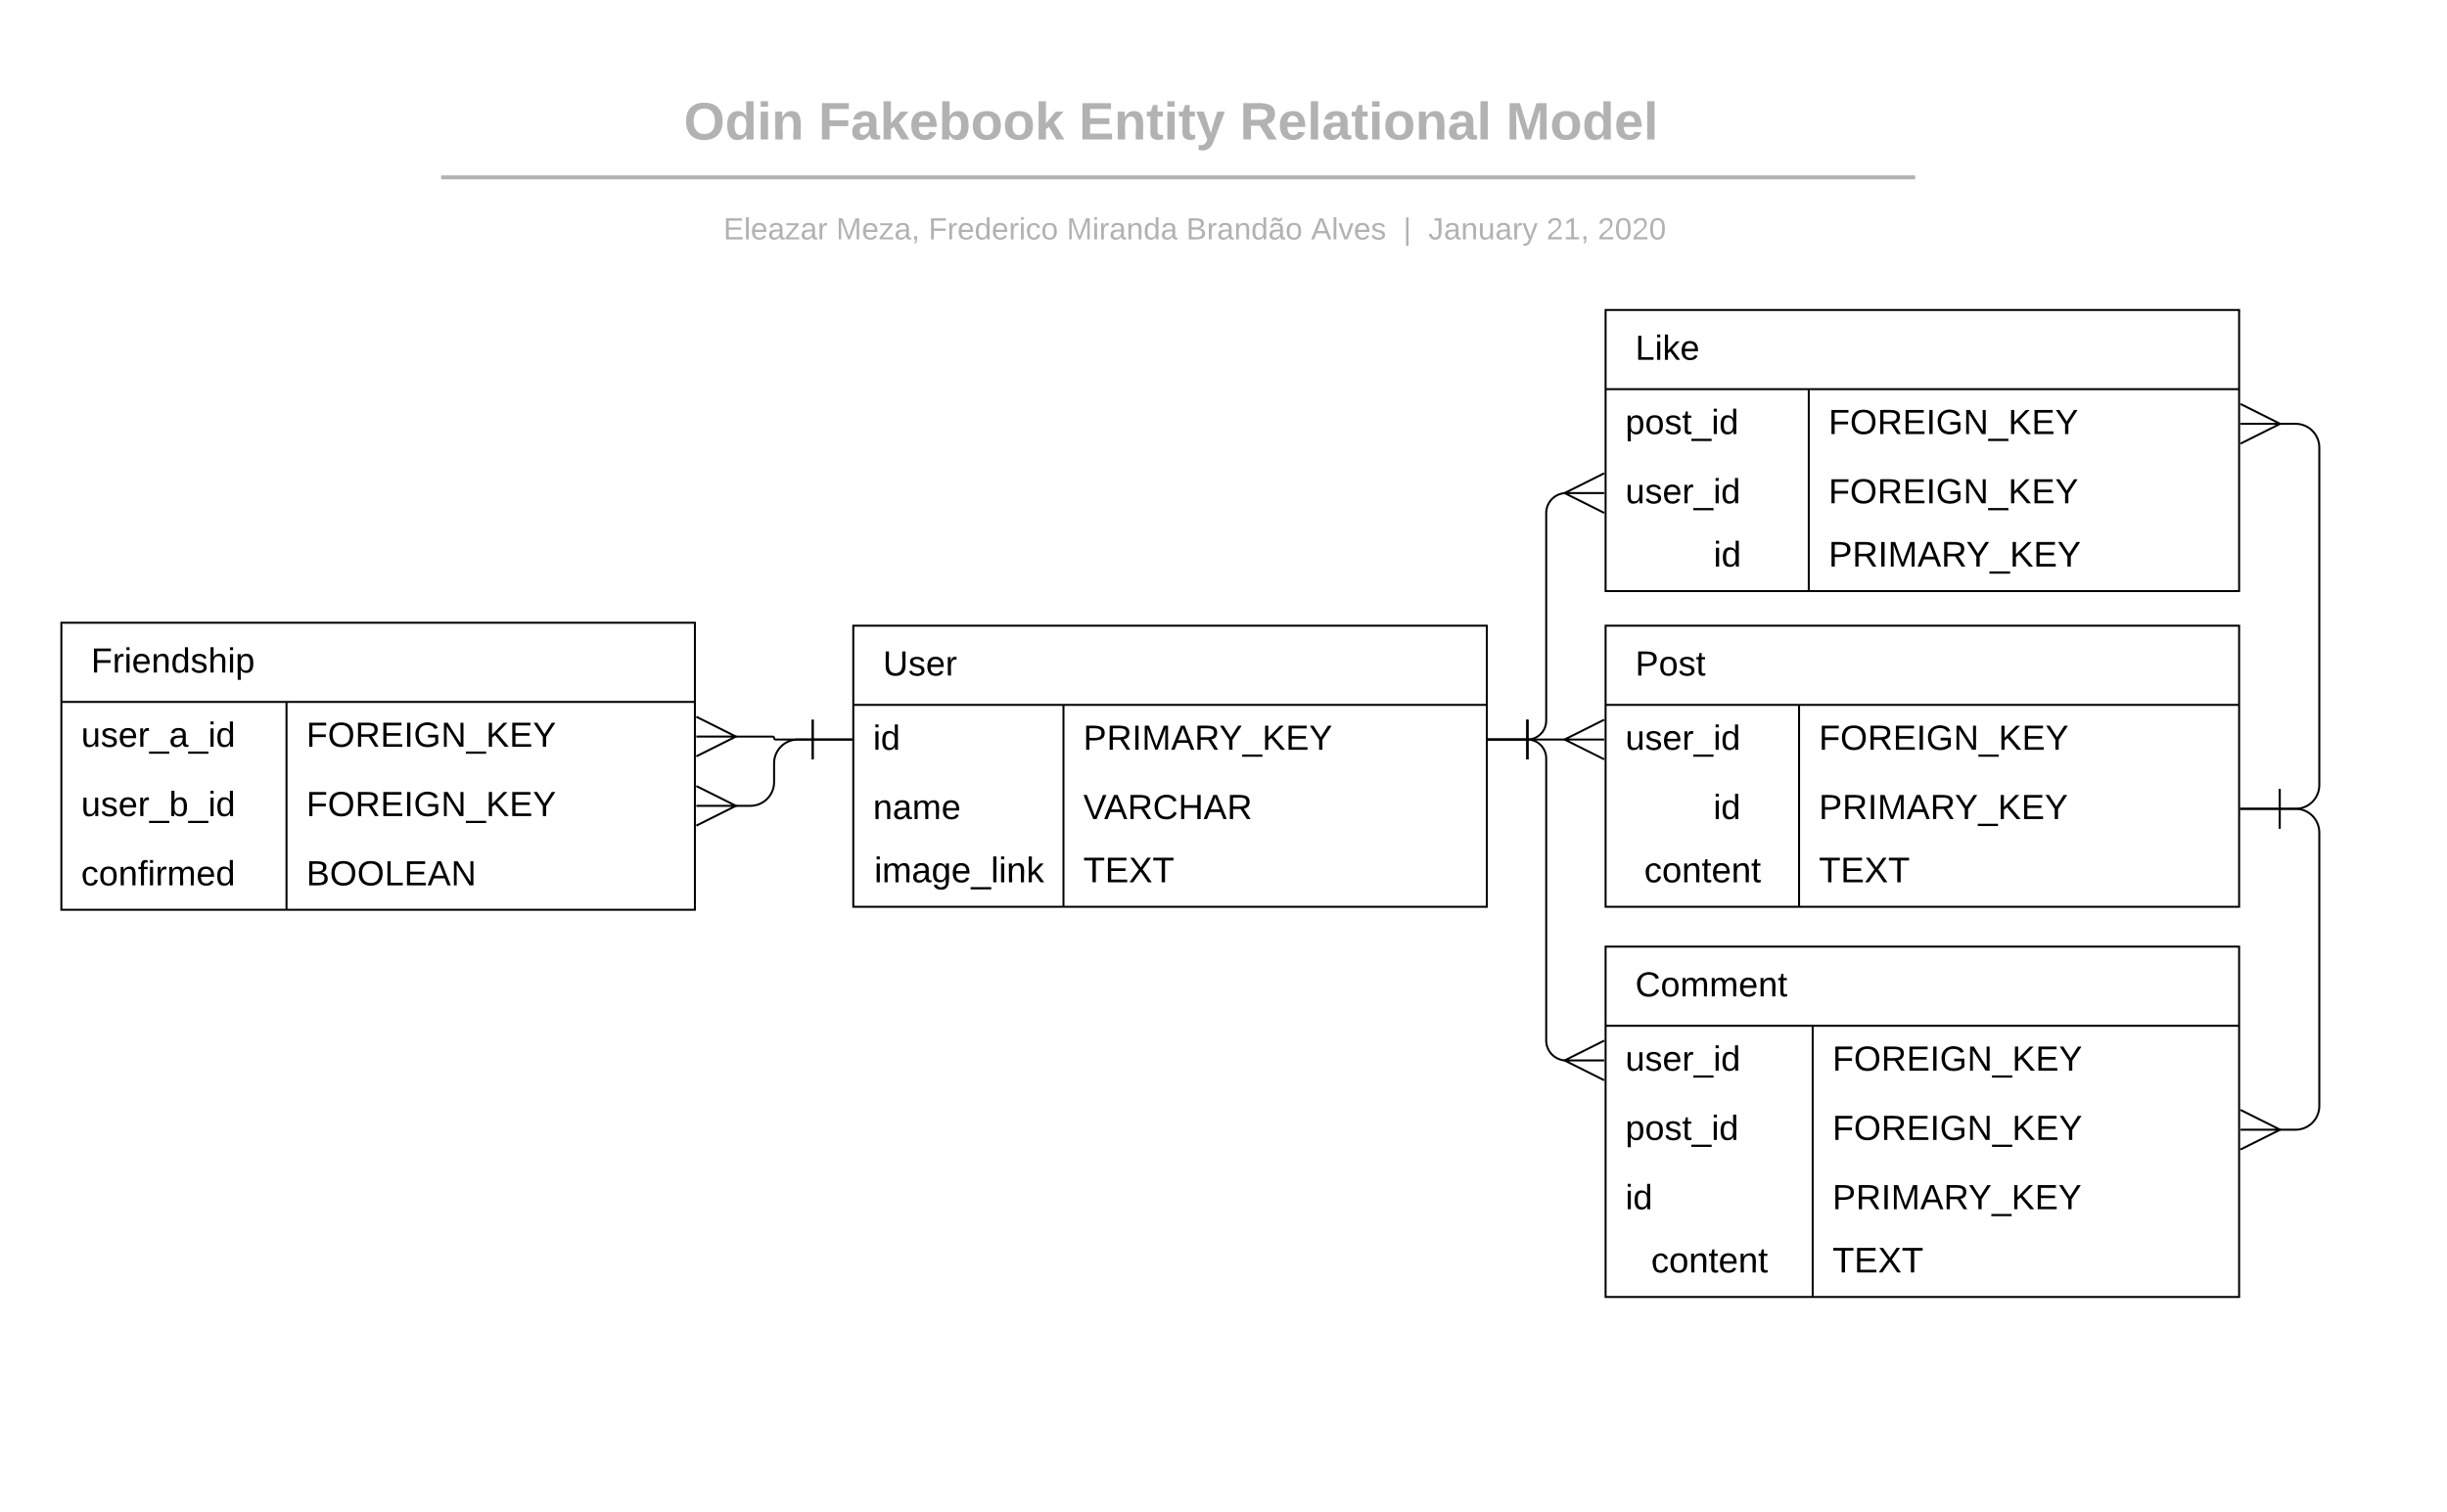 <svg xmlns="http://www.w3.org/2000/svg" xmlns:xlink="http://www.w3.org/1999/xlink" xmlns:lucid="lucid" width="1236" height="764"><g transform="translate(-229 -86)" lucid:page-tab-id="0_0"><path d="M340 132c0-6.63 5.37-12 12-12h936.17c6.63 0 12 5.37 12 12v39.08c0 6.62-5.37 12-12 12H352c-6.63 0-12-5.38-12-12z" stroke="#000" stroke-opacity="0" stroke-width="2" fill="#fff" fill-opacity="0"/><use xlink:href="#a" transform="matrix(1,0,0,1,345,125) translate(229.426 31.458)"/><use xlink:href="#b" transform="matrix(1,0,0,1,345,125) translate(297.426 31.458)"/><use xlink:href="#c" transform="matrix(1,0,0,1,345,125) translate(428.981 31.458)"/><use xlink:href="#d" transform="matrix(1,0,0,1,345,125) translate(510.241 31.458)"/><use xlink:href="#e" transform="matrix(1,0,0,1,345,125) translate(644.759 31.458)"/><path d="M560 192c0-6.63 5.37-12 12-12h520.87c6.63 0 12 5.37 12 12v23.33c0 6.63-5.37 12-12 12H572c-6.63 0-12-5.37-12-12z" stroke="#000" stroke-opacity="0" stroke-width="2" fill="#fff" fill-opacity="0"/><use xlink:href="#f" transform="matrix(1,0,0,1,565,185) translate(29.414 21.944)"/><use xlink:href="#g" transform="matrix(1,0,0,1,565,185) translate(86.364 21.944)"/><use xlink:href="#h" transform="matrix(1,0,0,1,565,185) translate(132.988 21.944)"/><use xlink:href="#i" transform="matrix(1,0,0,1,565,185) translate(202.815 21.944)"/><use xlink:href="#j" transform="matrix(1,0,0,1,565,185) translate(263.179 21.944)"/><use xlink:href="#k" transform="matrix(1,0,0,1,565,185) translate(326.222 21.944)"/><use xlink:href="#l" transform="matrix(1,0,0,1,565,185) translate(372.846 21.944)"/><use xlink:href="#m" transform="matrix(1,0,0,1,565,185) translate(385.506 21.944)"/><use xlink:href="#n" transform="matrix(1,0,0,1,565,185) translate(445.093 21.944)"/><use xlink:href="#o" transform="matrix(1,0,0,1,565,185) translate(471.019 21.944)"/><path d="M452.83 175.6h742.54M452.85 175.6h-1.02M1195.35 175.6h1.02" stroke="#b2b2b2" stroke-width="2" fill="none"/><path d="M660 402.1h320v142H660z" fill="#fff"/><path d="M660 402.1h320v142H660zM660 442.1h320M766.17 442.1v102" stroke="#000" fill="none"/><use xlink:href="#p" transform="matrix(1,0,0,1,670,402.111) translate(5 25.156)"/><use xlink:href="#q" transform="matrix(1,0,0,1,665,444.611) translate(5 20.156)"/><use xlink:href="#r" transform="matrix(1,0,0,1,771.174,444.611) translate(5 20.156)"/><use xlink:href="#s" transform="matrix(1,0,0,1,665,479.611) translate(5 20.156)"/><use xlink:href="#t" transform="matrix(1,0,0,1,771.174,479.611) translate(5 20.156)"/><use xlink:href="#u" transform="matrix(1,0,0,1,665,514.611) translate(5.6 17.1)"/><use xlink:href="#v" transform="matrix(1,0,0,1,771.174,514.611) translate(0 17.1)"/><use xlink:href="#w" transform="matrix(1,0,0,1,771.174,514.611) translate(5 17.1)"/><path d="M260 400.6h320v145H260z" fill="#fff"/><path d="M260 400.6h320v145H260zM260 440.6h320M373.72 440.6v105" stroke="#000" fill="none"/><use xlink:href="#x" transform="matrix(1,0,0,1,270,400.611) translate(5 25.156)"/><use xlink:href="#y" transform="matrix(1,0,0,1,265,443.111) translate(5 20.156)"/><use xlink:href="#z" transform="matrix(1,0,0,1,378.722,443.111) translate(5 20.156)"/><use xlink:href="#A" transform="matrix(1,0,0,1,265,478.111) translate(5 20.156)"/><use xlink:href="#z" transform="matrix(1,0,0,1,378.722,478.111) translate(5 20.156)"/><use xlink:href="#B" transform="matrix(1,0,0,1,265,513.111) translate(5 20.156)"/><use xlink:href="#C" transform="matrix(1,0,0,1,378.722,513.111) translate(5 20.156)"/><path d="M1040 402.1h320v142h-320z" fill="#fff"/><path d="M1040 402.1h320v142h-320zM1040 442.1h320M1137.73 442.1v102" stroke="#000" fill="none"/><use xlink:href="#D" transform="matrix(1,0,0,1,1050,402.111) translate(5 25.156)"/><use xlink:href="#E" transform="matrix(1,0,0,1,1045,444.611) translate(5 20.156)"/><use xlink:href="#z" transform="matrix(1,0,0,1,1142.732,444.611) translate(5 20.156)"/><use xlink:href="#F" transform="matrix(1,0,0,1,1045,479.611) translate(5 20.156)"/><use xlink:href="#G" transform="matrix(1,0,0,1,1045,479.611) translate(49.444 20.156)"/><use xlink:href="#r" transform="matrix(1,0,0,1,1142.732,479.611) translate(5 20.156)"/><use xlink:href="#H" transform="matrix(1,0,0,1,1045,514.611) translate(14.5 17.1)"/><use xlink:href="#v" transform="matrix(1,0,0,1,1142.732,514.611) translate(0 17.1)"/><use xlink:href="#w" transform="matrix(1,0,0,1,1142.732,514.611) translate(5 17.1)"/><path d="M1000.5 459.6h19.6" stroke="#000" fill="none"/><path d="M1000.5 469.6v-20M980.5 459.6h20M1039.28 469.6l-20-10 20-10M1039.28 459.6h-20" stroke="#000" fill="#fff"/><path d="M1040 564.22h320v177h-320z" fill="#fff"/><path d="M1040 564.22h320v177h-320zM1040 604.22h320M1144.6 604.22v137" stroke="#000" fill="none"/><use xlink:href="#I" transform="matrix(1,0,0,1,1050,564.221) translate(5 25.156)"/><use xlink:href="#E" transform="matrix(1,0,0,1,1045,606.721) translate(5 20.156)"/><use xlink:href="#z" transform="matrix(1,0,0,1,1149.589,606.721) translate(5 20.156)"/><use xlink:href="#J" transform="matrix(1,0,0,1,1045,641.721) translate(5 20.156)"/><use xlink:href="#z" transform="matrix(1,0,0,1,1149.589,641.721) translate(5 20.156)"/><use xlink:href="#q" transform="matrix(1,0,0,1,1045,676.721) translate(5 20.156)"/><use xlink:href="#r" transform="matrix(1,0,0,1,1149.589,676.721) translate(5 20.156)"/><use xlink:href="#H" transform="matrix(1,0,0,1,1045,711.721) translate(18 17.1)"/><use xlink:href="#v" transform="matrix(1,0,0,1,1149.589,711.721) translate(0 17.1)"/><use xlink:href="#w" transform="matrix(1,0,0,1,1149.589,711.721) translate(5 17.1)"/><path d="M1380.5 494.6h8c6.63 0 12 5.38 12 12v138.12c0 6.63-5.37 12-12 12h-8.6" stroke="#000" fill="none"/><path d="M1380.5 504.6v-20M1360.5 494.6h20M1360.72 646.72l20 10-20 10M1360.72 656.72h20" stroke="#000" fill="#fff"/><path d="M1040 242.6h320v142h-320z" fill="#fff"/><path d="M1040 242.6h320v142h-320zM1040 282.6h320M1142.62 282.6v102" stroke="#000" fill="none"/><use xlink:href="#K" transform="matrix(1,0,0,1,1050,242.611) translate(5 25.156)"/><use xlink:href="#J" transform="matrix(1,0,0,1,1045,285.111) translate(5 20.156)"/><use xlink:href="#z" transform="matrix(1,0,0,1,1147.621,285.111) translate(5 20.156)"/><use xlink:href="#E" transform="matrix(1,0,0,1,1045,320.111) translate(5 20.156)"/><use xlink:href="#z" transform="matrix(1,0,0,1,1147.621,320.111) translate(5 20.156)"/><use xlink:href="#L" transform="matrix(1,0,0,1,1045,355.111) translate(29.525 17.1)"/><use xlink:href="#M" transform="matrix(1,0,0,1,1045,355.111) translate(49.525 17.1)"/><use xlink:href="#v" transform="matrix(1,0,0,1,1147.621,355.111) translate(0 17.1)"/><use xlink:href="#N" transform="matrix(1,0,0,1,1147.621,355.111) translate(5 17.1)"/><path d="M1380.5 494.6h8c6.63 0 12-5.36 12-12V312.1c0-6.62-5.37-12-12-12h-8.6" stroke="#000" fill="none"/><path d="M1380.5 504.6v-20M1360.5 494.6h20M1360.72 290.1l20 10-20 10M1360.72 300.1h20" stroke="#000" fill="#fff"/><path d="M1000.5 459.6c5.25 0 9.5-4.24 9.5-9.5V345.2c0-5.57 4.52-10.1 10.1-10.1" stroke="#000" fill="none"/><path d="M1000.5 469.6v-20M980.5 459.6h20M1039.28 345.1l-20-10 20-10M1039.28 335.1h-20" stroke="#000" fill="#fff"/><path d="M639.5 459.6h-18.75c-.4 0-.75-.33-.75-.74 0-.4-.34-.75-.75-.75H599.9" stroke="#000" fill="none"/><path d="M639.5 449.6v20M659.5 459.6h-20M580.72 448.1l20 10-20 10M580.72 458.1h20" stroke="#000" fill="#fff"/><path d="M639.5 459.6H632c-6.63 0-12 5.38-12 12v9.5c0 6.64-5.37 12-12 12h-8.1" stroke="#000" fill="none"/><path d="M639.5 449.6v20M659.5 459.6h-20M580.72 483.1l20 10-20 10M580.72 493.1h20" stroke="#000" fill="#fff"/><path d="M1000.5 459.6c5.25 0 9.5 4.26 9.5 9.5v142.53c0 5.57 4.52 10.1 10.1 10.1" stroke="#000" fill="none"/><path d="M1000.5 469.6v-20M980.5 459.6h20M1039.28 631.72l-20-10 20-10M1039.28 621.72h-20" stroke="#000" fill="#fff"/><defs><path fill="#b2b2b2" d="M140-251c80 0 125 45 125 126S219 4 139 4C58 4 15-44 15-125s44-126 125-126zm-1 214c52 0 73-35 73-88 0-50-21-86-72-86-52 0-73 35-73 86s22 88 72 88" id="O"/><path fill="#b2b2b2" d="M88-194c31-1 46 15 58 34l-1-101h50l1 261h-48c-2-10 0-23-3-31C134-8 116 4 84 4 32 4 16-41 15-95c0-56 19-97 73-99zm17 164c33 0 40-30 41-66 1-37-9-64-41-64s-38 30-39 65c0 43 13 65 39 65" id="P"/><path fill="#b2b2b2" d="M25-224v-37h50v37H25zM25 0v-190h50V0H25" id="Q"/><path fill="#b2b2b2" d="M135-194c87-1 58 113 63 194h-50c-7-57 23-157-34-157-59 0-34 97-39 157H25l-1-190h47c2 12-1 28 3 38 12-26 28-41 61-42" id="R"/><g id="a"><use transform="matrix(0.074,0,0,0.074,0,0)" xlink:href="#O"/><use transform="matrix(0.074,0,0,0.074,20.741,0)" xlink:href="#P"/><use transform="matrix(0.074,0,0,0.074,36.963,0)" xlink:href="#Q"/><use transform="matrix(0.074,0,0,0.074,44.37,0)" xlink:href="#R"/></g><path fill="#b2b2b2" d="M76-208v77h127v40H76V0H24v-248h183v40H76" id="S"/><path fill="#b2b2b2" d="M133-34C117-15 103 5 69 4 32 3 11-16 11-54c-1-60 55-63 116-61 1-26-3-47-28-47-18 1-26 9-28 27l-52-2c7-38 36-58 82-57s74 22 75 68l1 82c-1 14 12 18 25 15v27c-30 8-71 5-69-32zm-48 3c29 0 43-24 42-57-32 0-66-3-65 30 0 17 8 27 23 27" id="T"/><path fill="#b2b2b2" d="M147 0L96-86 75-71V0H25v-261h50v150l67-79h53l-66 74L201 0h-54" id="U"/><path fill="#b2b2b2" d="M185-48c-13 30-37 53-82 52C43 2 14-33 14-96s30-98 90-98c62 0 83 45 84 108H66c0 31 8 55 39 56 18 0 30-7 34-22zm-45-69c5-46-57-63-70-21-2 6-4 13-4 21h74" id="V"/><path fill="#b2b2b2" d="M135-194c52 0 70 43 70 98 0 56-19 99-73 100-30 1-46-15-58-35L72 0H24l1-261h50v104c11-23 29-37 60-37zM114-30c31 0 40-27 40-66 0-37-7-63-39-63s-41 28-41 65c0 36 8 64 40 64" id="W"/><path fill="#b2b2b2" d="M110-194c64 0 96 36 96 99 0 64-35 99-97 99-61 0-95-36-95-99 0-62 34-99 96-99zm-1 164c35 0 45-28 45-65 0-40-10-65-43-65-34 0-45 26-45 65 0 36 10 65 43 65" id="X"/><g id="b"><use transform="matrix(0.074,0,0,0.074,0,0)" xlink:href="#S"/><use transform="matrix(0.074,0,0,0.074,16.222,0)" xlink:href="#T"/><use transform="matrix(0.074,0,0,0.074,31.037,0)" xlink:href="#U"/><use transform="matrix(0.074,0,0,0.074,45.852,0)" xlink:href="#V"/><use transform="matrix(0.074,0,0,0.074,60.667,0)" xlink:href="#W"/><use transform="matrix(0.074,0,0,0.074,76.889,0)" xlink:href="#X"/><use transform="matrix(0.074,0,0,0.074,93.111,0)" xlink:href="#X"/><use transform="matrix(0.074,0,0,0.074,109.333,0)" xlink:href="#U"/></g><path fill="#b2b2b2" d="M24 0v-248h195v40H76v63h132v40H76v65h150V0H24" id="Y"/><path fill="#b2b2b2" d="M115-3C79 11 28 4 28-45v-112H4v-33h27l15-45h31v45h36v33H77v99c-1 23 16 31 38 25v30" id="Z"/><path fill="#b2b2b2" d="M123 10C108 53 80 86 19 72V37c35 8 53-11 59-39L3-190h52l48 148c12-52 28-100 44-148h51" id="aa"/><g id="c"><use transform="matrix(0.074,0,0,0.074,0,0)" xlink:href="#Y"/><use transform="matrix(0.074,0,0,0.074,17.778,0)" xlink:href="#R"/><use transform="matrix(0.074,0,0,0.074,34,0)" xlink:href="#Z"/><use transform="matrix(0.074,0,0,0.074,42.815,0)" xlink:href="#Q"/><use transform="matrix(0.074,0,0,0.074,50.222,0)" xlink:href="#Z"/><use transform="matrix(0.074,0,0,0.074,59.037,0)" xlink:href="#aa"/></g><path fill="#b2b2b2" d="M240-174c0 40-23 61-54 70L253 0h-59l-57-94H76V0H24v-248c93 4 217-23 216 74zM76-134c48-2 112 12 112-38 0-48-66-32-112-35v73" id="ab"/><path fill="#b2b2b2" d="M25 0v-261h50V0H25" id="ac"/><g id="d"><use transform="matrix(0.074,0,0,0.074,0,0)" xlink:href="#ab"/><use transform="matrix(0.074,0,0,0.074,19.185,0)" xlink:href="#V"/><use transform="matrix(0.074,0,0,0.074,34,0)" xlink:href="#ac"/><use transform="matrix(0.074,0,0,0.074,41.407,0)" xlink:href="#T"/><use transform="matrix(0.074,0,0,0.074,56.222,0)" xlink:href="#Z"/><use transform="matrix(0.074,0,0,0.074,65.037,0)" xlink:href="#Q"/><use transform="matrix(0.074,0,0,0.074,72.444,0)" xlink:href="#X"/><use transform="matrix(0.074,0,0,0.074,88.667,0)" xlink:href="#R"/><use transform="matrix(0.074,0,0,0.074,104.889,0)" xlink:href="#T"/><use transform="matrix(0.074,0,0,0.074,119.704,0)" xlink:href="#ac"/></g><path fill="#b2b2b2" d="M230 0l2-204L168 0h-37L68-204 70 0H24v-248h70l56 185 57-185h69V0h-46" id="ad"/><g id="e"><use transform="matrix(0.074,0,0,0.074,0,0)" xlink:href="#ad"/><use transform="matrix(0.074,0,0,0.074,22.148,0)" xlink:href="#X"/><use transform="matrix(0.074,0,0,0.074,38.37,0)" xlink:href="#P"/><use transform="matrix(0.074,0,0,0.074,54.593,0)" xlink:href="#V"/><use transform="matrix(0.074,0,0,0.074,69.407,0)" xlink:href="#ac"/></g><path fill="#b2b2b2" d="M30 0v-248h187v28H63v79h144v27H63v87h162V0H30" id="ae"/><path fill="#b2b2b2" d="M24 0v-261h32V0H24" id="af"/><path fill="#b2b2b2" d="M100-194c63 0 86 42 84 106H49c0 40 14 67 53 68 26 1 43-12 49-29l28 8c-11 28-37 45-77 45C44 4 14-33 15-96c1-61 26-98 85-98zm52 81c6-60-76-77-97-28-3 7-6 17-6 28h103" id="ag"/><path fill="#b2b2b2" d="M141-36C126-15 110 5 73 4 37 3 15-17 15-53c-1-64 63-63 125-63 3-35-9-54-41-54-24 1-41 7-42 31l-33-3c5-37 33-52 76-52 45 0 72 20 72 64v82c-1 20 7 32 28 27v20c-31 9-61-2-59-35zM48-53c0 20 12 33 32 33 41-3 63-29 60-74-43 2-92-5-92 41" id="ah"/><path fill="#b2b2b2" d="M9 0v-24l116-142H16v-24h144v24L44-24h123V0H9" id="ai"/><path fill="#b2b2b2" d="M114-163C36-179 61-72 57 0H25l-1-190h30c1 12-1 29 2 39 6-27 23-49 58-41v29" id="aj"/><g id="f"><use transform="matrix(0.043,0,0,0.043,0,0)" xlink:href="#ae"/><use transform="matrix(0.043,0,0,0.043,10.37,0)" xlink:href="#af"/><use transform="matrix(0.043,0,0,0.043,13.784,0)" xlink:href="#ag"/><use transform="matrix(0.043,0,0,0.043,22.426,0)" xlink:href="#ah"/><use transform="matrix(0.043,0,0,0.043,31.068,0)" xlink:href="#ai"/><use transform="matrix(0.043,0,0,0.043,38.846,0)" xlink:href="#ah"/><use transform="matrix(0.043,0,0,0.043,47.488,0)" xlink:href="#aj"/></g><path fill="#b2b2b2" d="M240 0l2-218c-23 76-54 145-80 218h-23L58-218 59 0H30v-248h44l77 211c21-75 51-140 76-211h43V0h-30" id="ak"/><path fill="#b2b2b2" d="M68-38c1 34 0 65-14 84H32c9-13 17-26 17-46H33v-38h35" id="al"/><g id="g"><use transform="matrix(0.043,0,0,0.043,0,0)" xlink:href="#ak"/><use transform="matrix(0.043,0,0,0.043,12.92,0)" xlink:href="#ag"/><use transform="matrix(0.043,0,0,0.043,21.562,0)" xlink:href="#ai"/><use transform="matrix(0.043,0,0,0.043,29.34,0)" xlink:href="#ah"/><use transform="matrix(0.043,0,0,0.043,37.981,0)" xlink:href="#al"/></g><path fill="#b2b2b2" d="M63-220v92h138v28H63V0H30v-248h175v28H63" id="am"/><path fill="#b2b2b2" d="M85-194c31 0 48 13 60 33l-1-100h32l1 261h-30c-2-10 0-23-3-31C134-8 116 4 85 4 32 4 16-35 15-94c0-66 23-100 70-100zm9 24c-40 0-46 34-46 75 0 40 6 74 45 74 42 0 51-32 51-76 0-42-9-74-50-73" id="an"/><path fill="#b2b2b2" d="M24-231v-30h32v30H24zM24 0v-190h32V0H24" id="ao"/><path fill="#b2b2b2" d="M96-169c-40 0-48 33-48 73s9 75 48 75c24 0 41-14 43-38l32 2c-6 37-31 61-74 61-59 0-76-41-82-99-10-93 101-131 147-64 4 7 5 14 7 22l-32 3c-4-21-16-35-41-35" id="ap"/><path fill="#b2b2b2" d="M100-194c62-1 85 37 85 99 1 63-27 99-86 99S16-35 15-95c0-66 28-99 85-99zM99-20c44 1 53-31 53-75 0-43-8-75-51-75s-53 32-53 75 10 74 51 75" id="aq"/><g id="h"><use transform="matrix(0.043,0,0,0.043,0,0)" xlink:href="#am"/><use transform="matrix(0.043,0,0,0.043,9.463,0)" xlink:href="#aj"/><use transform="matrix(0.043,0,0,0.043,14.605,0)" xlink:href="#ag"/><use transform="matrix(0.043,0,0,0.043,23.247,0)" xlink:href="#an"/><use transform="matrix(0.043,0,0,0.043,31.889,0)" xlink:href="#ag"/><use transform="matrix(0.043,0,0,0.043,40.531,0)" xlink:href="#aj"/><use transform="matrix(0.043,0,0,0.043,45.673,0)" xlink:href="#ao"/><use transform="matrix(0.043,0,0,0.043,49.086,0)" xlink:href="#ap"/><use transform="matrix(0.043,0,0,0.043,56.864,0)" xlink:href="#aq"/></g><path fill="#b2b2b2" d="M117-194c89-4 53 116 60 194h-32v-121c0-31-8-49-39-48C34-167 62-67 57 0H25l-1-190h30c1 10-1 24 2 32 11-22 29-35 61-36" id="ar"/><g id="i"><use transform="matrix(0.043,0,0,0.043,0,0)" xlink:href="#ak"/><use transform="matrix(0.043,0,0,0.043,12.92,0)" xlink:href="#ao"/><use transform="matrix(0.043,0,0,0.043,16.333,0)" xlink:href="#aj"/><use transform="matrix(0.043,0,0,0.043,21.475,0)" xlink:href="#ah"/><use transform="matrix(0.043,0,0,0.043,30.117,0)" xlink:href="#ar"/><use transform="matrix(0.043,0,0,0.043,38.759,0)" xlink:href="#an"/><use transform="matrix(0.043,0,0,0.043,47.401,0)" xlink:href="#ah"/></g><path fill="#b2b2b2" d="M160-131c35 5 61 23 61 61C221 17 115-2 30 0v-248c76 3 177-17 177 60 0 33-19 50-47 57zm-97-11c50-1 110 9 110-42 0-47-63-36-110-37v79zm0 115c55-2 124 14 124-45 0-56-70-42-124-44v89" id="as"/><path fill="#b2b2b2" d="M141-36C126-15 110 5 73 4 37 3 15-17 15-53c-1-64 63-63 125-63 3-35-9-54-41-54-24 1-41 7-42 31l-33-3c5-37 33-52 76-52 45 0 72 20 72 64v82c-1 20 7 32 28 27v20c-31 9-61-2-59-35zM48-53c0 20 12 33 32 33 41-3 63-29 60-74-43 2-92-5-92 41zm117-205c-3 23-9 48-36 47-26-1-65-44-74 0H39c4-23 8-48 36-47s64 44 74 0h16" id="at"/><g id="j"><use transform="matrix(0.043,0,0,0.043,0,0)" xlink:href="#as"/><use transform="matrix(0.043,0,0,0.043,10.37,0)" xlink:href="#aj"/><use transform="matrix(0.043,0,0,0.043,15.512,0)" xlink:href="#ah"/><use transform="matrix(0.043,0,0,0.043,24.154,0)" xlink:href="#ar"/><use transform="matrix(0.043,0,0,0.043,32.796,0)" xlink:href="#an"/><use transform="matrix(0.043,0,0,0.043,41.438,0)" xlink:href="#at"/><use transform="matrix(0.043,0,0,0.043,50.08,0)" xlink:href="#aq"/></g><path fill="#b2b2b2" d="M205 0l-28-72H64L36 0H1l101-248h38L239 0h-34zm-38-99l-47-123c-12 45-31 82-46 123h93" id="au"/><path fill="#b2b2b2" d="M108 0H70L1-190h34L89-25l56-165h34" id="av"/><path fill="#b2b2b2" d="M135-143c-3-34-86-38-87 0 15 53 115 12 119 90S17 21 10-45l28-5c4 36 97 45 98 0-10-56-113-15-118-90-4-57 82-63 122-42 12 7 21 19 24 35" id="aw"/><g id="k"><use transform="matrix(0.043,0,0,0.043,0,0)" xlink:href="#au"/><use transform="matrix(0.043,0,0,0.043,10.37,0)" xlink:href="#af"/><use transform="matrix(0.043,0,0,0.043,13.784,0)" xlink:href="#av"/><use transform="matrix(0.043,0,0,0.043,21.562,0)" xlink:href="#ag"/><use transform="matrix(0.043,0,0,0.043,30.204,0)" xlink:href="#aw"/></g><path fill="#b2b2b2" d="M32 76v-337h29V76H32" id="ax"/><use transform="matrix(0.043,0,0,0.043,0,0)" xlink:href="#ax" id="l"/><path fill="#b2b2b2" d="M153-248C145-148 188 4 80 4 36 3 13-21 6-62l32-5c4 25 16 42 43 43 27 0 39-20 39-49v-147H72v-28h81" id="ay"/><path fill="#b2b2b2" d="M84 4C-5 8 30-112 23-190h32v120c0 31 7 50 39 49 72-2 45-101 50-169h31l1 190h-30c-1-10 1-25-2-33-11 22-28 36-60 37" id="az"/><path fill="#b2b2b2" d="M179-190L93 31C79 59 56 82 12 73V49c39 6 53-20 64-50L1-190h34L92-34l54-156h33" id="aA"/><g id="m"><use transform="matrix(0.043,0,0,0.043,0,0)" xlink:href="#ay"/><use transform="matrix(0.043,0,0,0.043,7.778,0)" xlink:href="#ah"/><use transform="matrix(0.043,0,0,0.043,16.42,0)" xlink:href="#ar"/><use transform="matrix(0.043,0,0,0.043,25.062,0)" xlink:href="#az"/><use transform="matrix(0.043,0,0,0.043,33.704,0)" xlink:href="#ah"/><use transform="matrix(0.043,0,0,0.043,42.346,0)" xlink:href="#aj"/><use transform="matrix(0.043,0,0,0.043,47.488,0)" xlink:href="#aA"/></g><path fill="#b2b2b2" d="M101-251c82-7 93 87 43 132L82-64C71-53 59-42 53-27h129V0H18c2-99 128-94 128-182 0-28-16-43-45-43s-46 15-49 41l-32-3c6-41 34-60 81-64" id="aB"/><path fill="#b2b2b2" d="M27 0v-27h64v-190l-56 39v-29l58-41h29v221h61V0H27" id="aC"/><g id="n"><use transform="matrix(0.043,0,0,0.043,0,0)" xlink:href="#aB"/><use transform="matrix(0.043,0,0,0.043,8.642,0)" xlink:href="#aC"/><use transform="matrix(0.043,0,0,0.043,17.284,0)" xlink:href="#al"/></g><path fill="#b2b2b2" d="M101-251c68 0 85 55 85 127S166 4 100 4C33 4 14-52 14-124c0-73 17-127 87-127zm-1 229c47 0 54-49 54-102s-4-102-53-102c-51 0-55 48-55 102 0 53 5 102 54 102" id="aD"/><g id="o"><use transform="matrix(0.043,0,0,0.043,0,0)" xlink:href="#aB"/><use transform="matrix(0.043,0,0,0.043,8.642,0)" xlink:href="#aD"/><use transform="matrix(0.043,0,0,0.043,17.284,0)" xlink:href="#aB"/><use transform="matrix(0.043,0,0,0.043,25.926,0)" xlink:href="#aD"/></g><path d="M232-93c-1 65-40 97-104 97C67 4 28-28 28-90v-158h33c8 89-33 224 67 224 102 0 64-133 71-224h33v155" id="aE"/><path d="M135-143c-3-34-86-38-87 0 15 53 115 12 119 90S17 21 10-45l28-5c4 36 97 45 98 0-10-56-113-15-118-90-4-57 82-63 122-42 12 7 21 19 24 35" id="aF"/><path d="M100-194c63 0 86 42 84 106H49c0 40 14 67 53 68 26 1 43-12 49-29l28 8c-11 28-37 45-77 45C44 4 14-33 15-96c1-61 26-98 85-98zm52 81c6-60-76-77-97-28-3 7-6 17-6 28h103" id="aG"/><path d="M114-163C36-179 61-72 57 0H25l-1-190h30c1 12-1 29 2 39 6-27 23-49 58-41v29" id="aH"/><g id="p"><use transform="matrix(0.049,0,0,0.049,0,0)" xlink:href="#aE"/><use transform="matrix(0.049,0,0,0.049,12.79,0)" xlink:href="#aF"/><use transform="matrix(0.049,0,0,0.049,21.679,0)" xlink:href="#aG"/><use transform="matrix(0.049,0,0,0.049,31.556,0)" xlink:href="#aH"/></g><path d="M24-231v-30h32v30H24zM24 0v-190h32V0H24" id="aI"/><path d="M85-194c31 0 48 13 60 33l-1-100h32l1 261h-30c-2-10 0-23-3-31C134-8 116 4 85 4 32 4 16-35 15-94c0-66 23-100 70-100zm9 24c-40 0-46 34-46 75 0 40 6 74 45 74 42 0 51-32 51-76 0-42-9-74-50-73" id="aJ"/><g id="q"><use transform="matrix(0.049,0,0,0.049,0,0)" xlink:href="#aI"/><use transform="matrix(0.049,0,0,0.049,3.901,0)" xlink:href="#aJ"/></g><path d="M30-248c87 1 191-15 191 75 0 78-77 80-158 76V0H30v-248zm33 125c57 0 124 11 124-50 0-59-68-47-124-48v98" id="aK"/><path d="M233-177c-1 41-23 64-60 70L243 0h-38l-65-103H63V0H30v-248c88 3 205-21 203 71zM63-129c60-2 137 13 137-47 0-61-80-42-137-45v92" id="aL"/><path d="M33 0v-248h34V0H33" id="aM"/><path d="M240 0l2-218c-23 76-54 145-80 218h-23L58-218 59 0H30v-248h44l77 211c21-75 51-140 76-211h43V0h-30" id="aN"/><path d="M205 0l-28-72H64L36 0H1l101-248h38L239 0h-34zm-38-99l-47-123c-12 45-31 82-46 123h93" id="aO"/><path d="M137-103V0h-34v-103L8-248h37l75 118 75-118h37" id="aP"/><path d="M-5 72V49h209v23H-5" id="aQ"/><path d="M194 0L95-120 63-95V0H30v-248h33v124l119-124h40L117-140 236 0h-42" id="aR"/><path d="M30 0v-248h187v28H63v79h144v27H63v87h162V0H30" id="aS"/><g id="r"><use transform="matrix(0.049,0,0,0.049,0,0)" xlink:href="#aK"/><use transform="matrix(0.049,0,0,0.049,11.852,0)" xlink:href="#aL"/><use transform="matrix(0.049,0,0,0.049,24.642,0)" xlink:href="#aM"/><use transform="matrix(0.049,0,0,0.049,29.58,0)" xlink:href="#aN"/><use transform="matrix(0.049,0,0,0.049,44.346,0)" xlink:href="#aO"/><use transform="matrix(0.049,0,0,0.049,56.198,0)" xlink:href="#aL"/><use transform="matrix(0.049,0,0,0.049,68.642,0)" xlink:href="#aP"/><use transform="matrix(0.049,0,0,0.049,80.494,0)" xlink:href="#aQ"/><use transform="matrix(0.049,0,0,0.049,90.37,0)" xlink:href="#aR"/><use transform="matrix(0.049,0,0,0.049,102.222,0)" xlink:href="#aS"/><use transform="matrix(0.049,0,0,0.049,114.074,0)" xlink:href="#aP"/></g><path d="M117-194c89-4 53 116 60 194h-32v-121c0-31-8-49-39-48C34-167 62-67 57 0H25l-1-190h30c1 10-1 24 2 32 11-22 29-35 61-36" id="aT"/><path d="M141-36C126-15 110 5 73 4 37 3 15-17 15-53c-1-64 63-63 125-63 3-35-9-54-41-54-24 1-41 7-42 31l-33-3c5-37 33-52 76-52 45 0 72 20 72 64v82c-1 20 7 32 28 27v20c-31 9-61-2-59-35zM48-53c0 20 12 33 32 33 41-3 63-29 60-74-43 2-92-5-92 41" id="aU"/><path d="M210-169c-67 3-38 105-44 169h-31v-121c0-29-5-50-35-48C34-165 62-65 56 0H25l-1-190h30c1 10-1 24 2 32 10-44 99-50 107 0 11-21 27-35 58-36 85-2 47 119 55 194h-31v-121c0-29-5-49-35-48" id="aV"/><g id="s"><use transform="matrix(0.049,0,0,0.049,0,0)" xlink:href="#aT"/><use transform="matrix(0.049,0,0,0.049,9.877,0)" xlink:href="#aU"/><use transform="matrix(0.049,0,0,0.049,19.753,0)" xlink:href="#aV"/><use transform="matrix(0.049,0,0,0.049,34.519,0)" xlink:href="#aG"/></g><path d="M137 0h-34L2-248h35l83 218 83-218h36" id="aW"/><path d="M212-179c-10-28-35-45-73-45-59 0-87 40-87 99 0 60 29 101 89 101 43 0 62-24 78-52l27 14C228-24 195 4 139 4 59 4 22-46 18-125c-6-104 99-153 187-111 19 9 31 26 39 46" id="aX"/><path d="M197 0v-115H63V0H30v-248h33v105h134v-105h34V0h-34" id="aY"/><g id="t"><use transform="matrix(0.049,0,0,0.049,0,0)" xlink:href="#aW"/><use transform="matrix(0.049,0,0,0.049,10.519,0)" xlink:href="#aO"/><use transform="matrix(0.049,0,0,0.049,22.37,0)" xlink:href="#aL"/><use transform="matrix(0.049,0,0,0.049,35.16,0)" xlink:href="#aX"/><use transform="matrix(0.049,0,0,0.049,47.951,0)" xlink:href="#aY"/><use transform="matrix(0.049,0,0,0.049,60.741,0)" xlink:href="#aO"/><use transform="matrix(0.049,0,0,0.049,72.593,0)" xlink:href="#aL"/></g><path d="M177-190C167-65 218 103 67 71c-23-6-38-20-44-43l32-5c15 47 100 32 89-28v-30C133-14 115 1 83 1 29 1 15-40 15-95c0-56 16-97 71-98 29-1 48 16 59 35 1-10 0-23 2-32h30zM94-22c36 0 50-32 50-73 0-42-14-75-50-75-39 0-46 34-46 75s6 73 46 73" id="aZ"/><path d="M24 0v-261h32V0H24" id="ba"/><path d="M143 0L79-87 56-68V0H24v-261h32v163l83-92h37l-77 82L181 0h-38" id="bb"/><g id="u"><use transform="matrix(0.05,0,0,0.05,0,0)" xlink:href="#aI"/><use transform="matrix(0.05,0,0,0.05,3.95,0)" xlink:href="#aV"/><use transform="matrix(0.05,0,0,0.05,18.9,0)" xlink:href="#aU"/><use transform="matrix(0.05,0,0,0.05,28.9,0)" xlink:href="#aZ"/><use transform="matrix(0.05,0,0,0.05,38.9,0)" xlink:href="#aG"/><use transform="matrix(0.05,0,0,0.05,48.9,0)" xlink:href="#aQ"/><use transform="matrix(0.05,0,0,0.05,58.9,0)" xlink:href="#ba"/><use transform="matrix(0.05,0,0,0.05,62.85,0)" xlink:href="#aI"/><use transform="matrix(0.05,0,0,0.05,66.8,0)" xlink:href="#aT"/><use transform="matrix(0.05,0,0,0.05,76.8,0)" xlink:href="#bb"/></g><path d="M127-220V0H93v-220H8v-28h204v28h-85" id="bc"/><path d="M195 0l-74-108L45 0H8l94-129-87-119h37l69 98 67-98h37l-84 118L233 0h-38" id="bd"/><g id="w"><use transform="matrix(0.05,0,0,0.05,0,0)" xlink:href="#bc"/><use transform="matrix(0.05,0,0,0.05,10.95,0)" xlink:href="#aS"/><use transform="matrix(0.05,0,0,0.05,22.95,0)" xlink:href="#bd"/><use transform="matrix(0.05,0,0,0.05,34.95,0)" xlink:href="#bc"/></g><path d="M63-220v92h138v28H63V0H30v-248h175v28H63" id="be"/><path d="M106-169C34-169 62-67 57 0H25v-261h32l-1 103c12-21 28-36 61-36 89 0 53 116 60 194h-32v-121c2-32-8-49-39-48" id="bf"/><path d="M115-194c55 1 70 41 70 98S169 2 115 4C84 4 66-9 55-30l1 105H24l-1-265h31l2 30c10-21 28-34 59-34zm-8 174c40 0 45-34 45-75s-6-73-45-74c-42 0-51 32-51 76 0 43 10 73 51 73" id="bg"/><g id="x"><use transform="matrix(0.049,0,0,0.049,0,0)" xlink:href="#be"/><use transform="matrix(0.049,0,0,0.049,10.815,0)" xlink:href="#aH"/><use transform="matrix(0.049,0,0,0.049,16.691,0)" xlink:href="#aI"/><use transform="matrix(0.049,0,0,0.049,20.593,0)" xlink:href="#aG"/><use transform="matrix(0.049,0,0,0.049,30.469,0)" xlink:href="#aT"/><use transform="matrix(0.049,0,0,0.049,40.346,0)" xlink:href="#aJ"/><use transform="matrix(0.049,0,0,0.049,50.222,0)" xlink:href="#aF"/><use transform="matrix(0.049,0,0,0.049,59.111,0)" xlink:href="#bf"/><use transform="matrix(0.049,0,0,0.049,68.988,0)" xlink:href="#aI"/><use transform="matrix(0.049,0,0,0.049,72.889,0)" xlink:href="#bg"/></g><path d="M84 4C-5 8 30-112 23-190h32v120c0 31 7 50 39 49 72-2 45-101 50-169h31l1 190h-30c-1-10 1-25-2-33-11 22-28 36-60 37" id="bh"/><g id="y"><use transform="matrix(0.049,0,0,0.049,0,0)" xlink:href="#bh"/><use transform="matrix(0.049,0,0,0.049,9.877,0)" xlink:href="#aF"/><use transform="matrix(0.049,0,0,0.049,18.765,0)" xlink:href="#aG"/><use transform="matrix(0.049,0,0,0.049,28.642,0)" xlink:href="#aH"/><use transform="matrix(0.049,0,0,0.049,34.519,0)" xlink:href="#aQ"/><use transform="matrix(0.049,0,0,0.049,44.395,0)" xlink:href="#aU"/><use transform="matrix(0.049,0,0,0.049,54.272,0)" xlink:href="#aQ"/><use transform="matrix(0.049,0,0,0.049,64.148,0)" xlink:href="#aI"/><use transform="matrix(0.049,0,0,0.049,68.049,0)" xlink:href="#aJ"/></g><path d="M140-251c81 0 123 46 123 126C263-46 219 4 140 4 59 4 17-45 17-125s42-126 123-126zm0 227c63 0 89-41 89-101s-29-99-89-99c-61 0-89 39-89 99S79-25 140-24" id="bi"/><path d="M143 4C61 4 22-44 18-125c-5-107 100-154 193-111 17 8 29 25 37 43l-32 9c-13-25-37-40-76-40-61 0-88 39-88 99 0 61 29 100 91 101 35 0 62-11 79-27v-45h-74v-28h105v86C228-13 192 4 143 4" id="bj"/><path d="M190 0L58-211 59 0H30v-248h39L202-35l-2-213h31V0h-41" id="bk"/><g id="z"><use transform="matrix(0.049,0,0,0.049,0,0)" xlink:href="#be"/><use transform="matrix(0.049,0,0,0.049,10.815,0)" xlink:href="#bi"/><use transform="matrix(0.049,0,0,0.049,24.642,0)" xlink:href="#aL"/><use transform="matrix(0.049,0,0,0.049,37.432,0)" xlink:href="#aS"/><use transform="matrix(0.049,0,0,0.049,49.284,0)" xlink:href="#aM"/><use transform="matrix(0.049,0,0,0.049,54.222,0)" xlink:href="#bj"/><use transform="matrix(0.049,0,0,0.049,68.049,0)" xlink:href="#bk"/><use transform="matrix(0.049,0,0,0.049,80.84,0)" xlink:href="#aQ"/><use transform="matrix(0.049,0,0,0.049,90.716,0)" xlink:href="#aR"/><use transform="matrix(0.049,0,0,0.049,102.568,0)" xlink:href="#aS"/><use transform="matrix(0.049,0,0,0.049,114.42,0)" xlink:href="#aP"/></g><path d="M115-194c53 0 69 39 70 98 0 66-23 100-70 100C84 3 66-7 56-30L54 0H23l1-261h32v101c10-23 28-34 59-34zm-8 174c40 0 45-34 45-75 0-40-5-75-45-74-42 0-51 32-51 76 0 43 10 73 51 73" id="bl"/><g id="A"><use transform="matrix(0.049,0,0,0.049,0,0)" xlink:href="#bh"/><use transform="matrix(0.049,0,0,0.049,9.877,0)" xlink:href="#aF"/><use transform="matrix(0.049,0,0,0.049,18.765,0)" xlink:href="#aG"/><use transform="matrix(0.049,0,0,0.049,28.642,0)" xlink:href="#aH"/><use transform="matrix(0.049,0,0,0.049,34.519,0)" xlink:href="#aQ"/><use transform="matrix(0.049,0,0,0.049,44.395,0)" xlink:href="#bl"/><use transform="matrix(0.049,0,0,0.049,54.272,0)" xlink:href="#aQ"/><use transform="matrix(0.049,0,0,0.049,64.148,0)" xlink:href="#aI"/><use transform="matrix(0.049,0,0,0.049,68.049,0)" xlink:href="#aJ"/></g><path d="M96-169c-40 0-48 33-48 73s9 75 48 75c24 0 41-14 43-38l32 2c-6 37-31 61-74 61-59 0-76-41-82-99-10-93 101-131 147-64 4 7 5 14 7 22l-32 3c-4-21-16-35-41-35" id="bm"/><path d="M100-194c62-1 85 37 85 99 1 63-27 99-86 99S16-35 15-95c0-66 28-99 85-99zM99-20c44 1 53-31 53-75 0-43-8-75-51-75s-53 32-53 75 10 74 51 75" id="bn"/><path d="M101-234c-31-9-42 10-38 44h38v23H63V0H32v-167H5v-23h27c-7-52 17-82 69-68v24" id="bo"/><g id="B"><use transform="matrix(0.049,0,0,0.049,0,0)" xlink:href="#bm"/><use transform="matrix(0.049,0,0,0.049,8.889,0)" xlink:href="#bn"/><use transform="matrix(0.049,0,0,0.049,18.765,0)" xlink:href="#aT"/><use transform="matrix(0.049,0,0,0.049,28.642,0)" xlink:href="#bo"/><use transform="matrix(0.049,0,0,0.049,33.58,0)" xlink:href="#aI"/><use transform="matrix(0.049,0,0,0.049,37.481,0)" xlink:href="#aH"/><use transform="matrix(0.049,0,0,0.049,43.358,0)" xlink:href="#aV"/><use transform="matrix(0.049,0,0,0.049,58.123,0)" xlink:href="#aG"/><use transform="matrix(0.049,0,0,0.049,68,0)" xlink:href="#aJ"/></g><path d="M160-131c35 5 61 23 61 61C221 17 115-2 30 0v-248c76 3 177-17 177 60 0 33-19 50-47 57zm-97-11c50-1 110 9 110-42 0-47-63-36-110-37v79zm0 115c55-2 124 14 124-45 0-56-70-42-124-44v89" id="bp"/><path d="M30 0v-248h33v221h125V0H30" id="bq"/><g id="C"><use transform="matrix(0.049,0,0,0.049,0,0)" xlink:href="#bp"/><use transform="matrix(0.049,0,0,0.049,11.852,0)" xlink:href="#bi"/><use transform="matrix(0.049,0,0,0.049,25.679,0)" xlink:href="#bi"/><use transform="matrix(0.049,0,0,0.049,39.506,0)" xlink:href="#bq"/><use transform="matrix(0.049,0,0,0.049,49.383,0)" xlink:href="#aS"/><use transform="matrix(0.049,0,0,0.049,61.235,0)" xlink:href="#aO"/><use transform="matrix(0.049,0,0,0.049,73.086,0)" xlink:href="#bk"/></g><path d="M59-47c-2 24 18 29 38 22v24C64 9 27 4 27-40v-127H5v-23h24l9-43h21v43h35v23H59v120" id="br"/><g id="D"><use transform="matrix(0.049,0,0,0.049,0,0)" xlink:href="#aK"/><use transform="matrix(0.049,0,0,0.049,11.852,0)" xlink:href="#bn"/><use transform="matrix(0.049,0,0,0.049,21.728,0)" xlink:href="#aF"/><use transform="matrix(0.049,0,0,0.049,30.617,0)" xlink:href="#br"/></g><g id="E"><use transform="matrix(0.049,0,0,0.049,0,0)" xlink:href="#bh"/><use transform="matrix(0.049,0,0,0.049,9.877,0)" xlink:href="#aF"/><use transform="matrix(0.049,0,0,0.049,18.765,0)" xlink:href="#aG"/><use transform="matrix(0.049,0,0,0.049,28.642,0)" xlink:href="#aH"/><use transform="matrix(0.049,0,0,0.049,34.519,0)" xlink:href="#aQ"/><use transform="matrix(0.049,0,0,0.049,44.395,0)" xlink:href="#aI"/><use transform="matrix(0.049,0,0,0.049,48.296,0)" xlink:href="#aJ"/></g><g id="G"><use transform="matrix(0.049,0,0,0.049,0,0)" xlink:href="#aI"/><use transform="matrix(0.049,0,0,0.049,3.901,0)" xlink:href="#aJ"/></g><g id="H"><use transform="matrix(0.05,0,0,0.05,0,0)" xlink:href="#bm"/><use transform="matrix(0.05,0,0,0.05,9,0)" xlink:href="#bn"/><use transform="matrix(0.05,0,0,0.05,19,0)" xlink:href="#aT"/><use transform="matrix(0.05,0,0,0.05,29,0)" xlink:href="#br"/><use transform="matrix(0.05,0,0,0.05,34,0)" xlink:href="#aG"/><use transform="matrix(0.05,0,0,0.05,44,0)" xlink:href="#aT"/><use transform="matrix(0.05,0,0,0.05,54,0)" xlink:href="#br"/></g><g id="I"><use transform="matrix(0.049,0,0,0.049,0,0)" xlink:href="#aX"/><use transform="matrix(0.049,0,0,0.049,12.79,0)" xlink:href="#bn"/><use transform="matrix(0.049,0,0,0.049,22.667,0)" xlink:href="#aV"/><use transform="matrix(0.049,0,0,0.049,37.432,0)" xlink:href="#aV"/><use transform="matrix(0.049,0,0,0.049,52.198,0)" xlink:href="#aG"/><use transform="matrix(0.049,0,0,0.049,62.074,0)" xlink:href="#aT"/><use transform="matrix(0.049,0,0,0.049,71.951,0)" xlink:href="#br"/></g><g id="J"><use transform="matrix(0.049,0,0,0.049,0,0)" xlink:href="#bg"/><use transform="matrix(0.049,0,0,0.049,9.877,0)" xlink:href="#bn"/><use transform="matrix(0.049,0,0,0.049,19.753,0)" xlink:href="#aF"/><use transform="matrix(0.049,0,0,0.049,28.642,0)" xlink:href="#br"/><use transform="matrix(0.049,0,0,0.049,33.58,0)" xlink:href="#aQ"/><use transform="matrix(0.049,0,0,0.049,43.457,0)" xlink:href="#aI"/><use transform="matrix(0.049,0,0,0.049,47.358,0)" xlink:href="#aJ"/></g><g id="K"><use transform="matrix(0.049,0,0,0.049,0,0)" xlink:href="#bq"/><use transform="matrix(0.049,0,0,0.049,9.877,0)" xlink:href="#aI"/><use transform="matrix(0.049,0,0,0.049,13.778,0)" xlink:href="#bb"/><use transform="matrix(0.049,0,0,0.049,22.667,0)" xlink:href="#aG"/></g><g id="M"><use transform="matrix(0.05,0,0,0.05,0,0)" xlink:href="#aI"/><use transform="matrix(0.05,0,0,0.05,3.95,0)" xlink:href="#aJ"/></g><g id="N"><use transform="matrix(0.05,0,0,0.05,0,0)" xlink:href="#aK"/><use transform="matrix(0.05,0,0,0.05,12,0)" xlink:href="#aL"/><use transform="matrix(0.05,0,0,0.05,24.95,0)" xlink:href="#aM"/><use transform="matrix(0.05,0,0,0.05,29.95,0)" xlink:href="#aN"/><use transform="matrix(0.05,0,0,0.05,44.9,0)" xlink:href="#aO"/><use transform="matrix(0.05,0,0,0.05,56.9,0)" xlink:href="#aL"/><use transform="matrix(0.05,0,0,0.05,69.5,0)" xlink:href="#aP"/><use transform="matrix(0.05,0,0,0.05,81.5,0)" xlink:href="#aQ"/><use transform="matrix(0.05,0,0,0.05,91.5,0)" xlink:href="#aR"/><use transform="matrix(0.05,0,0,0.05,103.5,0)" xlink:href="#aS"/><use transform="matrix(0.05,0,0,0.05,115.5,0)" xlink:href="#aP"/></g></defs></g></svg>